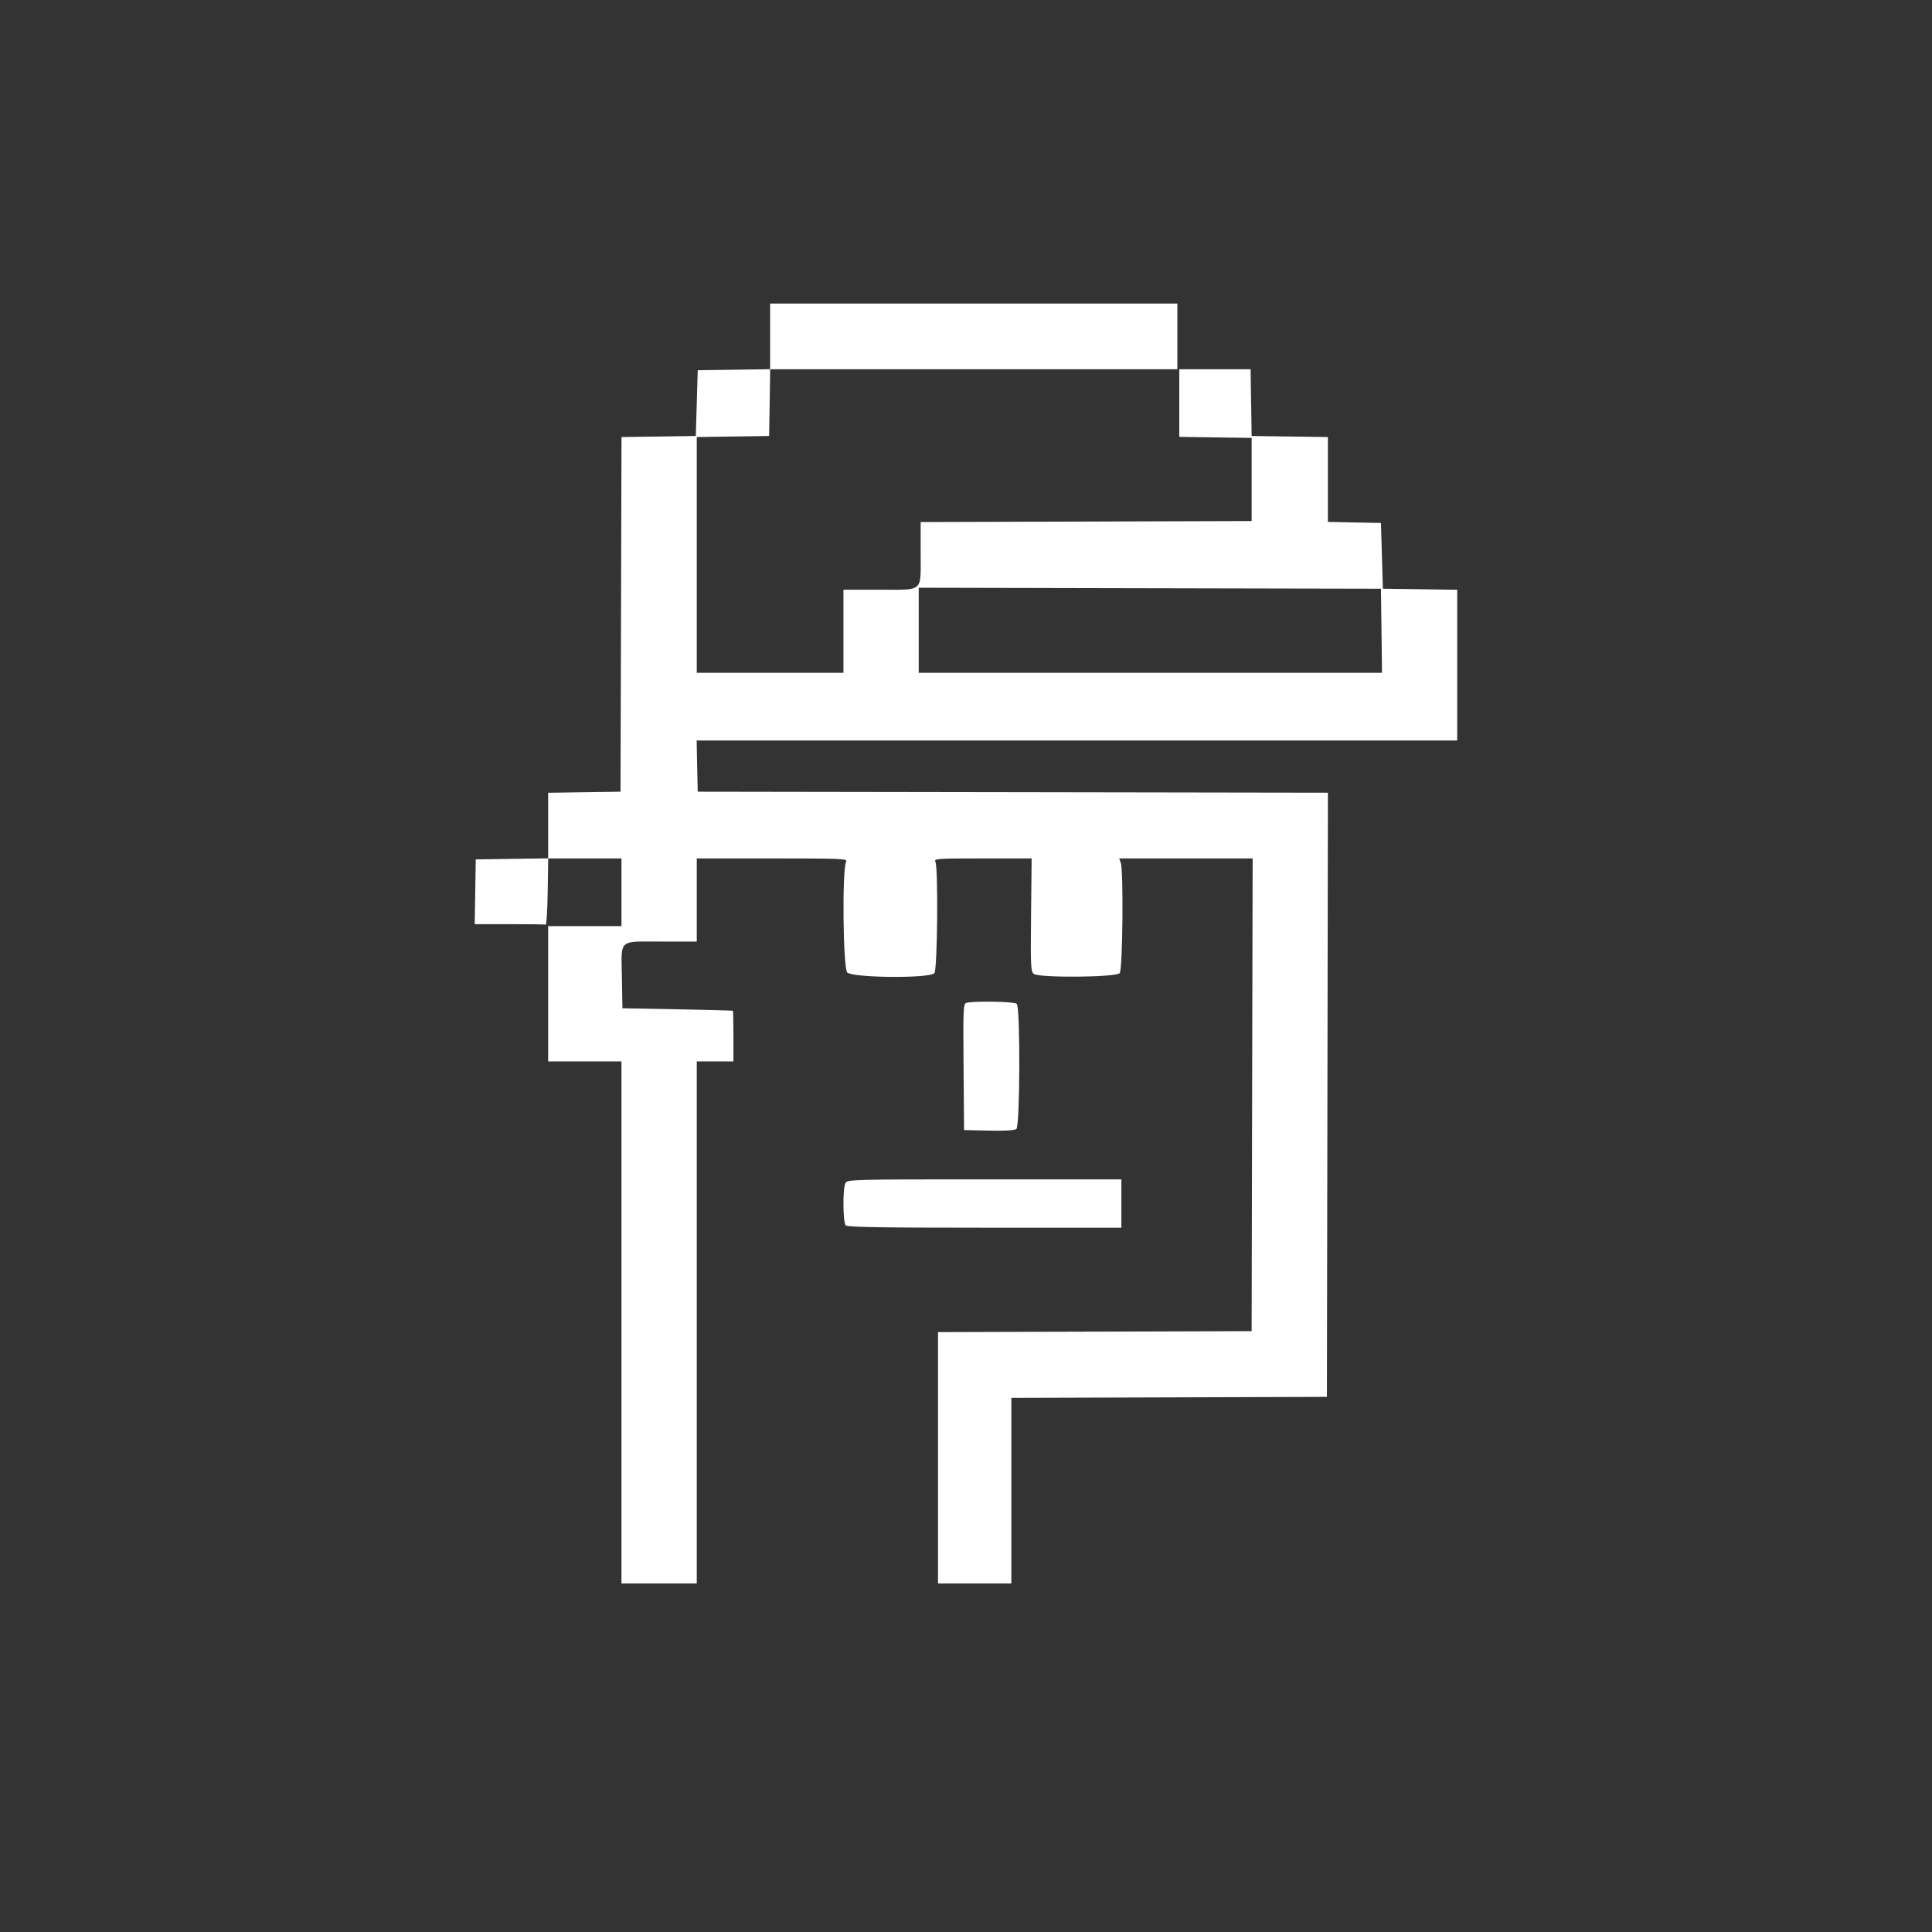 <svg width="68" height="68" viewBox="0 0 68 68" fill="none" xmlns="http://www.w3.org/2000/svg">
<rect x="0" y="0" width="68" height="68" fill="#333333" stroke="none"/>
<g id="svg">
<g id="Group">
<path id="Vector" fill-rule="evenodd" clip-rule="evenodd" d="M27.105 11.839V12.994L25.831 13.013L24.558 13.031L24.524 14.188L24.49 15.345L23.182 15.364L21.875 15.382L21.858 21.624L21.84 27.866L20.567 27.885L19.293 27.903V29.057V30.211L18.019 30.229L16.745 30.248L16.727 31.388L16.708 32.527H17.933C18.606 32.527 19.18 32.535 19.208 32.544C19.236 32.554 19.267 32.033 19.277 31.388L19.296 30.214H20.585H21.874V31.405V32.596H20.584H19.293V34.977V37.359H20.584H21.874V46.546V55.732H23.199H24.524V46.546V37.359H25.169H25.814V36.474C25.814 35.988 25.807 35.583 25.797 35.575C25.788 35.567 24.909 35.544 23.844 35.524L21.908 35.488L21.889 34.408C21.866 33.025 21.74 33.14 23.275 33.14H24.524V31.677V30.214H27.18C29.687 30.214 29.834 30.221 29.779 30.333C29.636 30.625 29.672 34.079 29.82 34.227C30.012 34.419 32.73 34.442 32.888 34.252C32.995 34.123 33.027 30.546 32.923 30.333C32.868 30.221 32.97 30.214 34.587 30.214H36.31L36.29 32.203C36.271 34.026 36.28 34.199 36.388 34.278C36.585 34.423 39.287 34.4 39.409 34.252C39.515 34.124 39.549 30.648 39.447 30.367L39.391 30.214H41.74H44.089L44.071 38.533L44.054 46.852L38.535 46.869L33.015 46.886V51.309V55.732H34.306H35.596V52.466V49.2L41.15 49.183L46.703 49.165L46.721 38.533L46.738 27.901L35.648 27.883L24.558 27.866L24.538 26.965L24.52 26.063H37.904H51.289V23.41V20.758L49.981 20.739L48.673 20.721L48.639 19.564L48.605 18.407L47.672 18.388L46.737 18.369V16.876V15.382L45.396 15.364L44.054 15.345L44.035 14.171L44.017 12.997H42.762H41.507V14.187V15.376L42.78 15.395L44.054 15.413V16.876V18.339L38.229 18.357L32.404 18.374V19.433C32.404 20.873 32.532 20.755 30.975 20.755H29.686V22.218V23.681H27.105H24.524V19.532V15.382L25.797 15.364L27.071 15.345L27.09 14.171L27.108 12.997H34.273H41.439V11.841V10.684H34.272H27.105V11.839ZM48.624 22.201L48.642 23.681H40.489H32.336V22.184V20.686L40.471 20.704L48.605 20.721L48.624 22.201ZM34.016 35.297C33.904 35.326 33.898 35.476 33.914 37.551L33.932 39.775L34.806 39.794C35.392 39.807 35.71 39.787 35.774 39.734C35.902 39.628 35.914 35.459 35.787 35.331C35.707 35.251 34.294 35.224 34.016 35.297ZM29.757 41.642C29.657 41.828 29.666 43.027 29.768 43.13C29.83 43.191 31.009 43.211 34.659 43.211H39.469V42.361V41.51H34.648C29.951 41.51 29.825 41.513 29.757 41.642Z" fill="white"/>
</g>
</g>
</svg>
